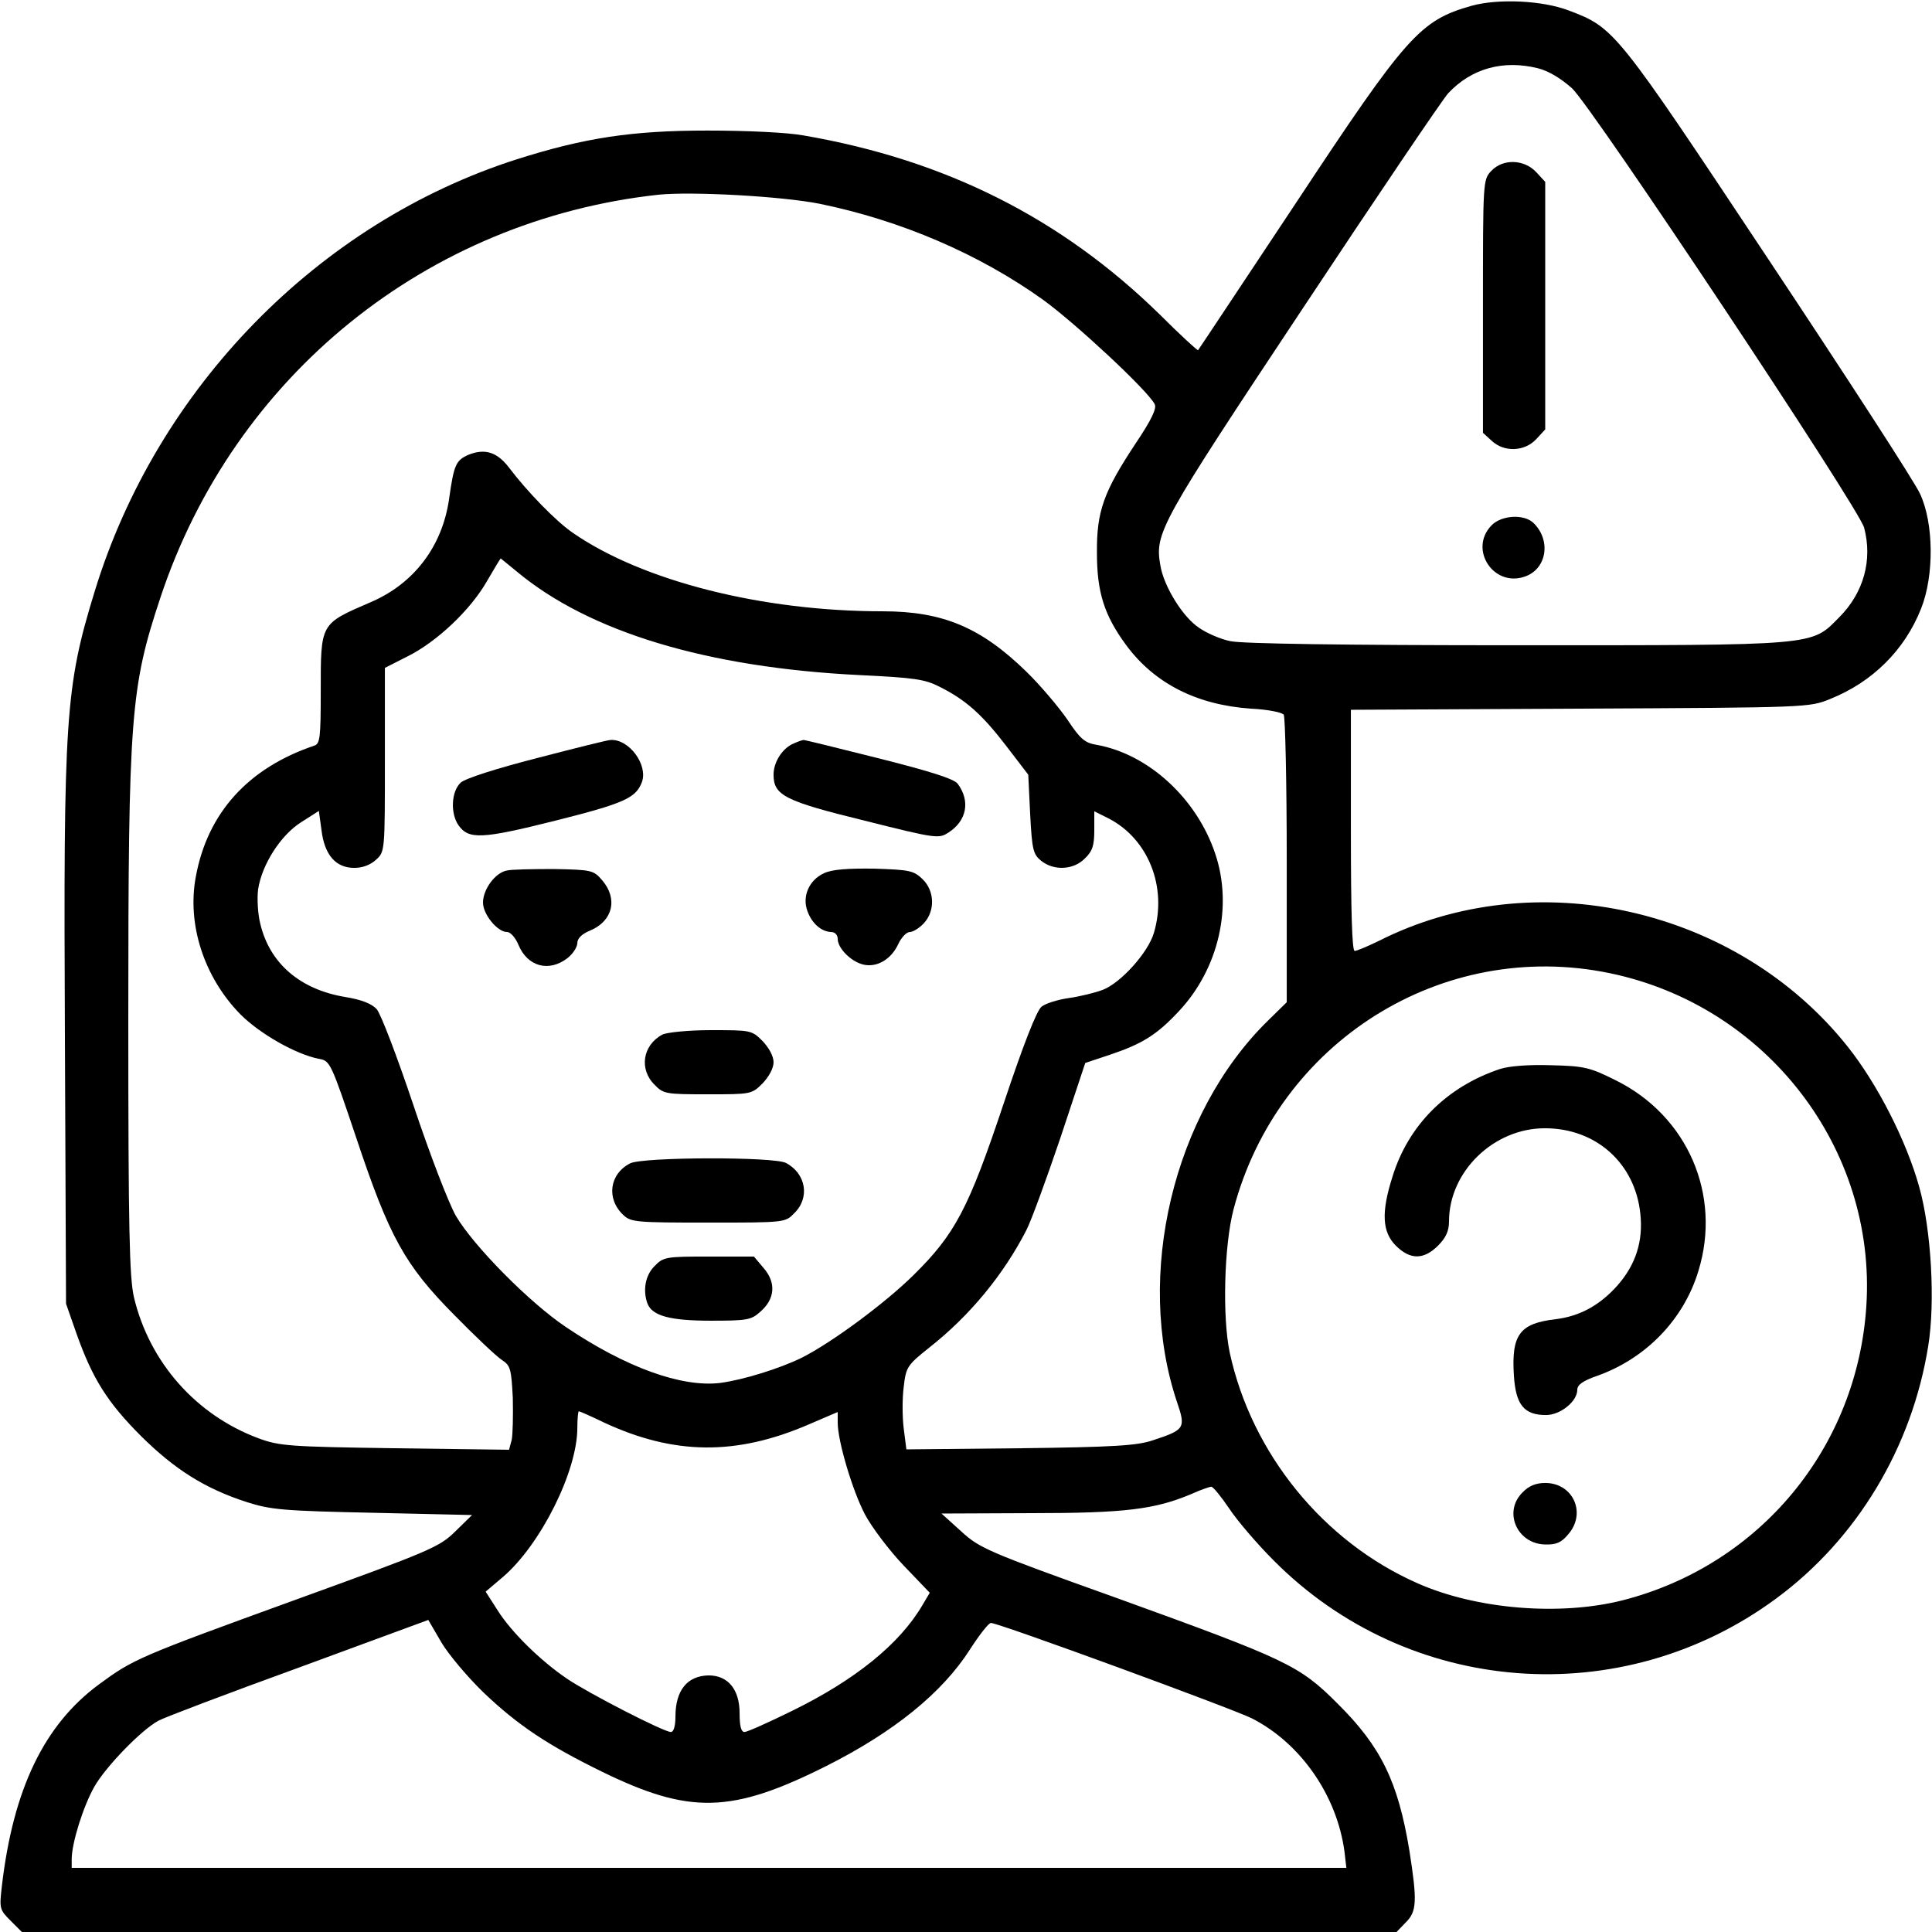 <?xml version="1.0" standalone="no"?>
<!DOCTYPE svg PUBLIC "-//W3C//DTD SVG 20010904//EN"
 "http://www.w3.org/TR/2001/REC-SVG-20010904/DTD/svg10.dtd">
<svg version="1.0" xmlns="http://www.w3.org/2000/svg"
 width="512pt" height="512pt" viewBox="0 0 512 512"
 preserveAspectRatio="xMidYMid meet">

<g transform="translate(0,512) scale(0.1,-0.1)"
fill="#000000" stroke="none">
<path d="M3901 5105 c-138 -39 -172 -77 -468 -525 -141 -212 -256 -386 -258
-388 -1 -2 -48 41 -103 96 -259 253 -565 408 -942 473 -43 8 -151 13 -255 13
-200 0 -325 -19 -505 -76 -526 -168 -954 -606 -1119 -1145 -78 -254 -83 -332
-79 -1178 l3 -710 28 -80 c42 -118 81 -181 171 -271 89 -88 169 -139 281 -175
63 -20 96 -23 333 -28 l263 -6 -45 -44 c-42 -41 -65 -51 -424 -181 -416 -151
-429 -157 -520 -224 -145 -107 -227 -277 -257 -534 -7 -60 -6 -63 23 -92 l30
-30 1822 0 1821 0 24 25 c30 29 31 57 10 191 -30 182 -75 275 -190 389 -102
102 -132 116 -588 281 -341 122 -361 131 -410 176 l-52 47 238 1 c249 0 328
10 425 51 24 11 48 19 52 19 5 0 26 -26 47 -57 21 -32 74 -94 118 -138 357
-360 922 -403 1331 -102 215 158 361 401 404 670 19 116 8 309 -24 422 -34
122 -111 273 -190 372 -293 368 -829 489 -1243 279 -29 -14 -57 -26 -63 -26
-7 0 -10 106 -10 320 l0 319 608 3 c606 3 607 3 663 26 112 45 197 130 240
239 35 87 34 227 -3 305 -14 31 -195 310 -401 620 -405 610 -408 614 -529 660
-70 27 -187 32 -257 13z m175 -166 c28 -7 61 -27 90 -53 54 -50 758 -1109 774
-1164 23 -86 -1 -173 -66 -238 -75 -76 -53 -74 -858 -74 -449 0 -728 4 -756
11 -25 5 -62 21 -82 35 -43 28 -94 110 -103 166 -15 86 -2 109 377 680 198
299 372 556 386 571 62 66 146 89 238 66z m-1904 -359 c215 -44 423 -133 593
-255 83 -60 276 -239 295 -276 6 -11 -8 -41 -51 -105 -84 -127 -103 -179 -102
-289 0 -104 19 -165 77 -244 75 -102 187 -159 331 -169 44 -2 83 -10 87 -16 4
-6 8 -180 8 -386 l0 -376 -50 -49 c-251 -246 -353 -676 -241 -1010 24 -70 21
-74 -64 -102 -41 -14 -104 -18 -352 -21 l-301 -3 -7 55 c-4 31 -4 81 0 111 6
52 9 57 68 104 108 85 197 194 257 311 13 25 53 135 90 244 l66 199 66 22 c86
29 124 53 182 115 106 113 144 279 96 419 -49 145 -176 262 -313 287 -32 5
-44 15 -79 68 -23 33 -71 90 -108 126 -120 117 -221 160 -381 160 -319 0 -636
80 -821 208 -44 30 -121 109 -170 174 -31 40 -63 50 -106 33 -34 -15 -39 -26
-52 -118 -18 -125 -93 -224 -208 -273 -134 -58 -132 -54 -132 -237 0 -122 -2
-138 -17 -143 -175 -59 -283 -178 -314 -347 -24 -127 22 -267 118 -365 52 -52
147 -106 208 -118 30 -5 32 -10 99 -209 88 -264 129 -338 261 -471 55 -56 111
-109 125 -118 23 -15 25 -24 29 -101 1 -47 0 -97 -3 -111 l-7 -26 -302 4
c-281 4 -306 6 -361 26 -167 62 -290 202 -331 374 -12 52 -15 178 -15 738 0
805 6 878 85 1116 195 588 706 1001 1320 1068 89 9 326 -4 427 -24z m-802
-975 c192 -160 504 -254 907 -274 146 -7 174 -11 213 -31 70 -35 113 -74 176
-156 l59 -77 5 -104 c5 -95 8 -107 29 -124 33 -27 86 -25 116 6 20 19 25 34
25 75 l0 50 38 -19 c105 -54 156 -182 120 -303 -15 -52 -87 -132 -135 -151
-21 -8 -62 -18 -91 -22 -28 -4 -61 -14 -72 -23 -13 -11 -48 -100 -100 -256
-93 -278 -128 -346 -240 -456 -74 -73 -214 -177 -295 -218 -59 -29 -156 -59
-217 -67 -102 -12 -249 41 -408 148 -97 65 -245 215 -292 295 -20 36 -69 163
-113 295 -43 128 -86 241 -97 253 -13 14 -40 25 -84 32 -119 20 -199 89 -224
193 -7 27 -9 69 -6 92 10 66 60 144 114 178 l47 30 7 -51 c8 -66 38 -100 87
-100 22 0 43 8 58 22 23 21 23 23 23 265 l0 243 59 30 c79 39 168 124 211 199
19 33 36 61 37 61 0 0 20 -16 43 -35z m2896 -1064 c415 -86 707 -464 680 -882
-24 -375 -282 -687 -646 -780 -166 -42 -387 -24 -543 45 -250 110 -440 344
-498 611 -20 94 -15 285 10 380 117 444 553 718 997 626z m-2665 -1191 c185
-86 350 -88 542 -5 l77 33 0 -28 c0 -49 39 -180 72 -243 18 -34 64 -95 102
-135 l70 -73 -19 -32 c-60 -103 -178 -199 -348 -282 -61 -30 -117 -55 -124
-55 -9 0 -13 16 -13 50 0 63 -31 100 -82 100 -57 -1 -88 -40 -88 -109 0 -26
-5 -41 -12 -41 -19 0 -219 103 -275 141 -71 48 -148 124 -184 181 l-32 50 46
39 c100 86 197 280 197 395 0 24 2 44 4 44 2 0 32 -13 67 -30z m-321 -714 c92
-88 172 -141 315 -211 233 -114 344 -111 595 15 179 90 307 194 380 308 25 39
50 71 56 71 18 1 640 -227 692 -253 129 -66 225 -204 245 -353 l5 -43 -1689 0
-1689 0 0 23 c0 43 31 141 60 192 30 53 125 151 170 175 14 8 180 71 370 140
l345 127 35 -60 c19 -32 69 -91 110 -131z"/>
<path d="M3952 4667 c-22 -23 -22 -28 -22 -358 l0 -336 23 -21 c33 -31 87 -29
118 4 l24 26 0 328 0 328 -24 26 c-32 34 -88 36 -119 3z"/>
<path d="M3952 3727 c-60 -63 6 -164 89 -135 58 20 70 95 24 141 -25 26 -87
22 -113 -6z"/>
<path d="M1423 3111 c-109 -28 -190 -54 -202 -65 -25 -23 -28 -81 -6 -113 27
-38 61 -37 256 12 183 46 214 60 230 102 17 46 -34 115 -83 112 -7 0 -95 -22
-195 -48z"/>
<path d="M2104 3150 c-30 -12 -54 -49 -54 -83 0 -55 30 -70 242 -122 191 -48
196 -48 222 -31 48 31 58 83 24 129 -10 13 -73 33 -208 67 -107 27 -197 49
-200 49 -3 0 -15 -4 -26 -9z"/>
<path d="M1343 2813 c-31 -6 -63 -50 -63 -85 0 -31 38 -78 64 -78 9 0 22 -15
30 -34 24 -58 81 -73 130 -35 14 11 26 29 26 40 0 12 12 24 34 33 60 25 74 84
32 133 -23 27 -28 28 -128 30 -56 0 -113 -1 -125 -4z"/>
<path d="M2184 2806 c-40 -18 -59 -62 -44 -101 12 -33 37 -54 63 -55 10 0 17
-8 17 -18 0 -25 35 -60 67 -68 36 -9 74 13 93 53 8 18 22 33 31 33 8 0 25 10
37 23 31 33 29 87 -4 118 -23 22 -35 24 -127 27 -70 1 -112 -2 -133 -12z"/>
<path d="M1755 2378 c-52 -28 -62 -92 -20 -133 23 -24 30 -25 140 -25 115 0
117 0 146 29 17 18 29 40 29 56 0 16 -12 38 -29 56 -29 29 -31 29 -138 29 -59
0 -117 -6 -128 -12z"/>
<path d="M1670 2037 c-55 -28 -64 -94 -18 -137 20 -19 35 -20 225 -20 203 0
204 0 228 25 42 41 31 105 -22 133 -31 17 -380 16 -413 -1z"/>
<path d="M1735 1765 c-25 -24 -32 -65 -19 -100 13 -32 59 -45 168 -45 95 0
107 2 130 23 40 34 43 77 11 115 l-27 32 -119 0 c-114 0 -121 -1 -144 -25z"/>
<path d="M3975 2287 c-141 -47 -243 -149 -285 -286 -30 -94 -27 -146 9 -182
38 -38 74 -38 112 0 21 21 29 39 29 64 0 132 118 247 254 247 136 0 239 -93
253 -226 8 -73 -12 -135 -60 -190 -47 -53 -100 -82 -164 -90 -96 -11 -118 -41
-111 -150 5 -77 27 -104 85 -104 38 0 83 36 83 67 0 13 15 24 53 37 129 46
229 149 268 278 62 202 -29 411 -219 505 -68 34 -83 38 -171 40 -60 2 -111 -2
-136 -10z"/>
<path d="M4035 1165 c-52 -51 -15 -136 59 -138 30 -1 44 5 62 27 49 56 13 136
-61 136 -25 0 -44 -8 -60 -25z"/>
</g>
</svg>
